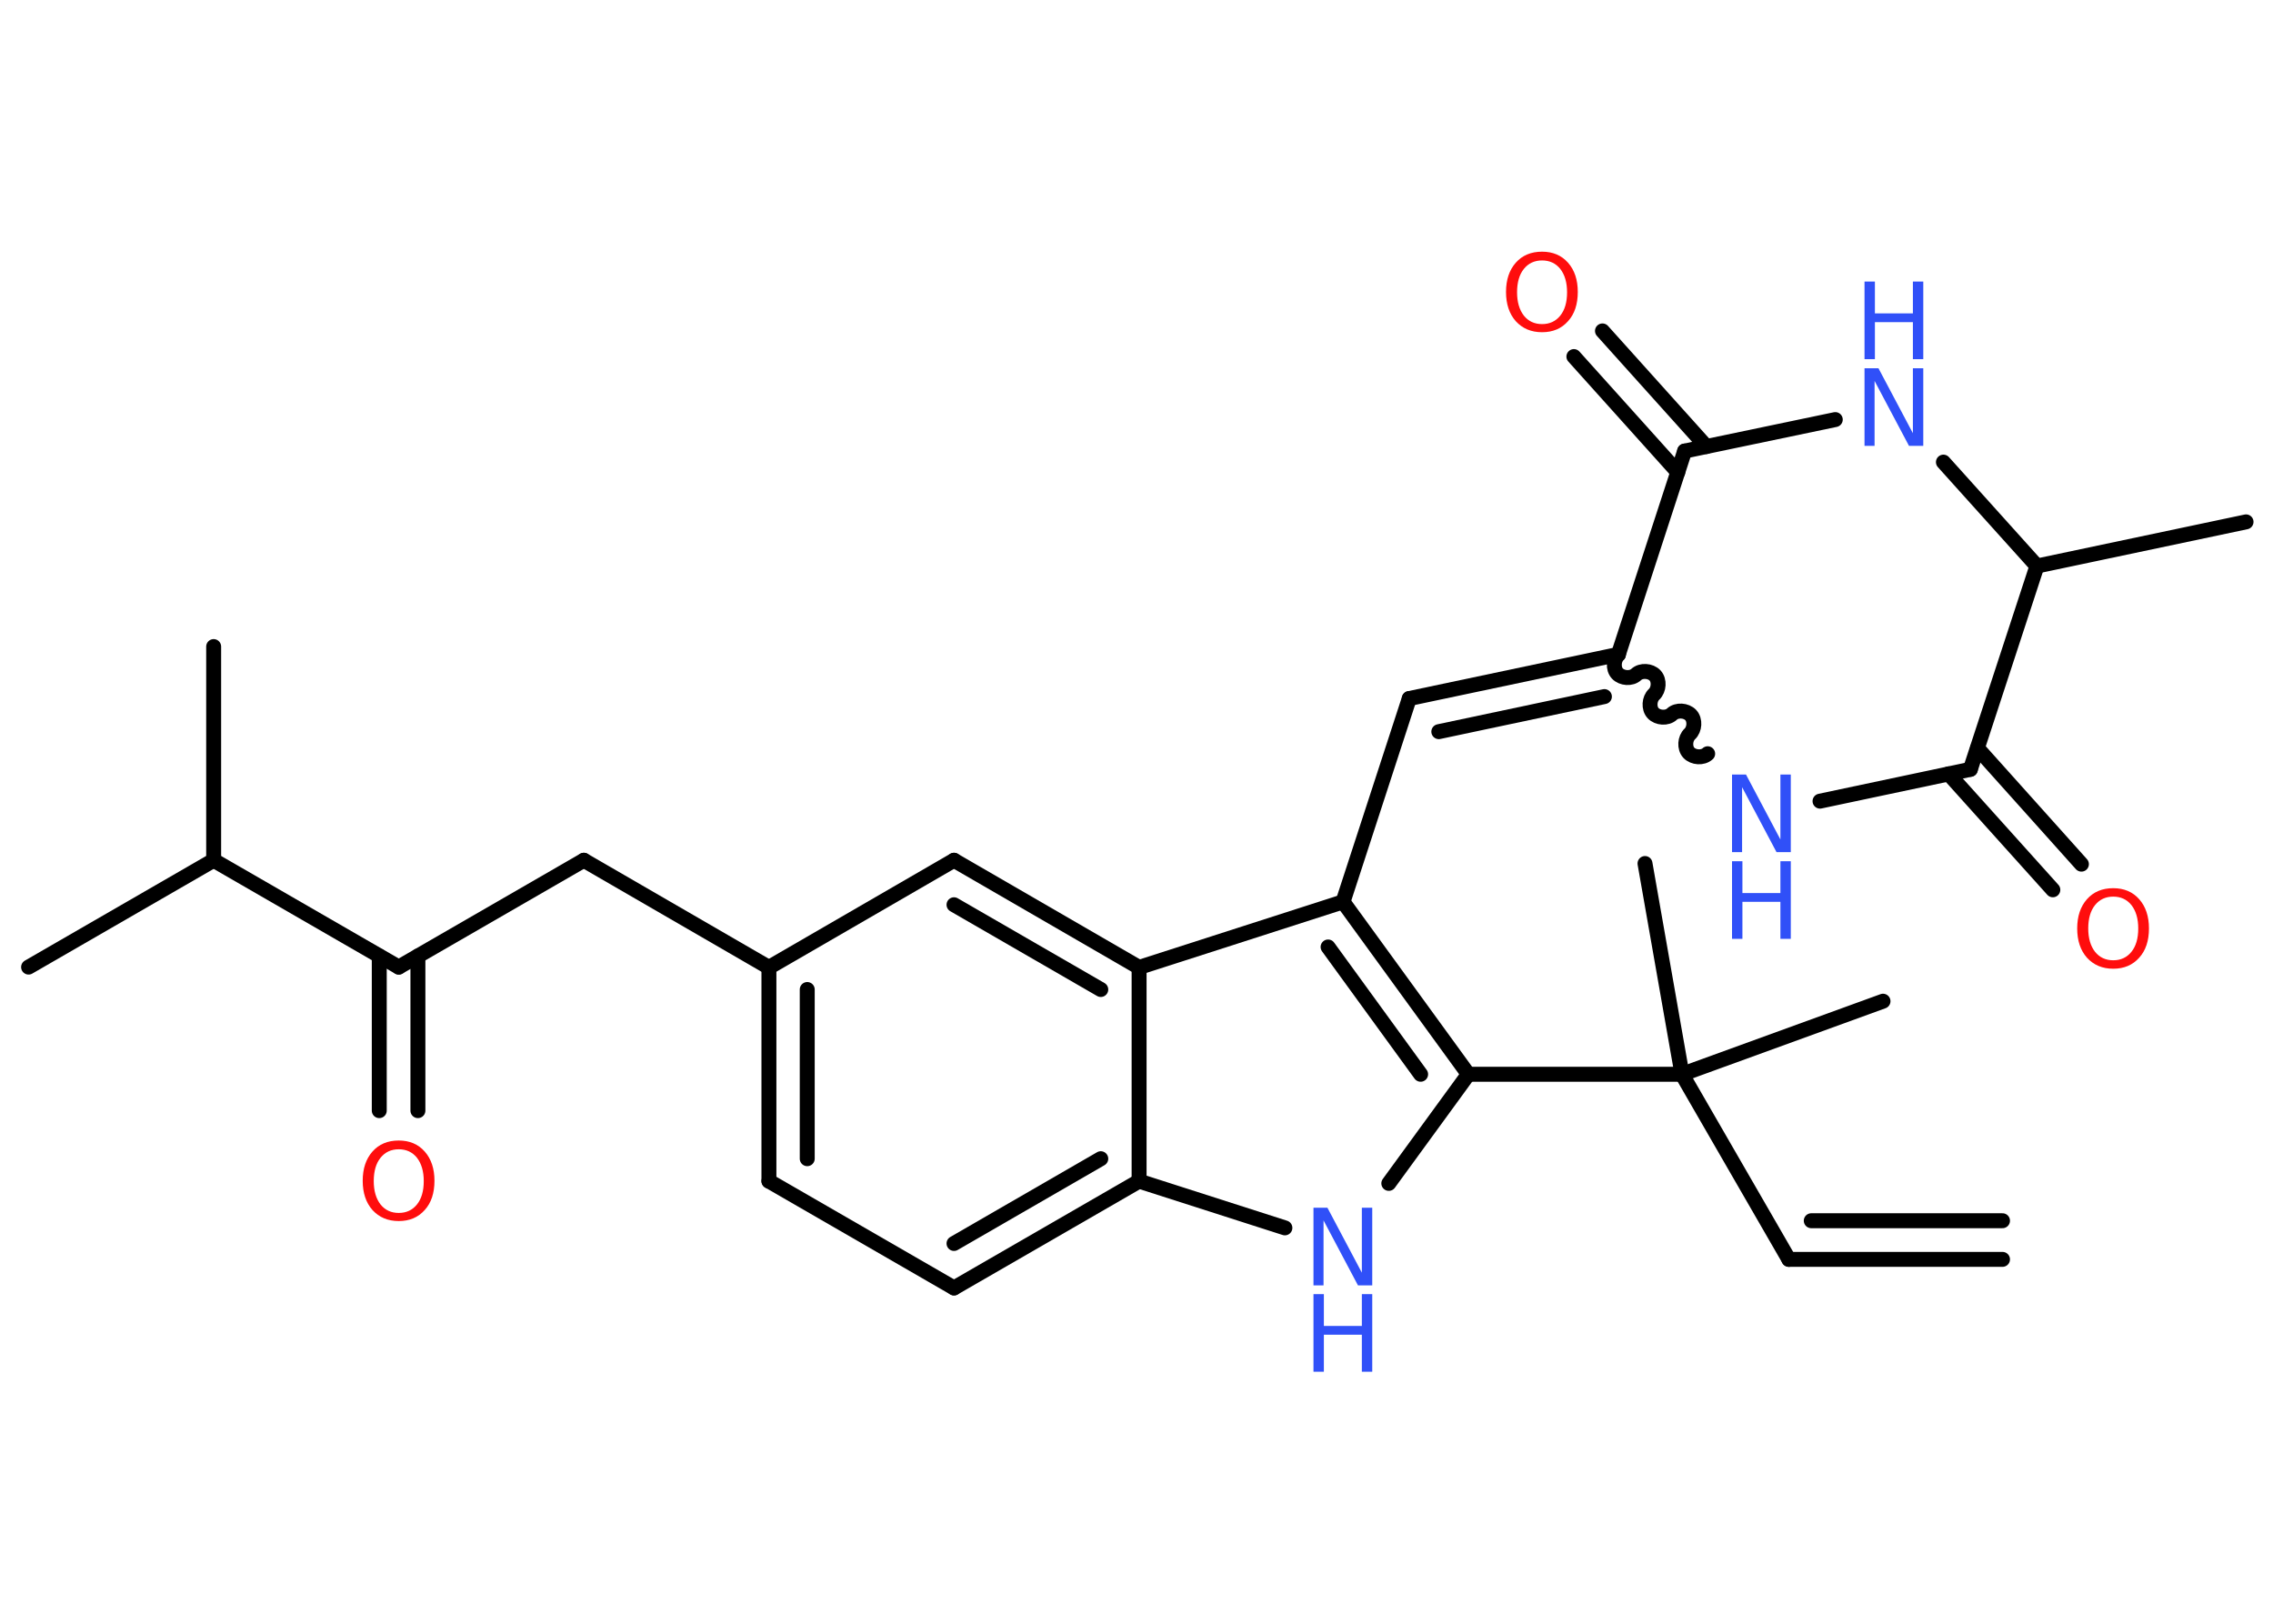 <?xml version='1.0' encoding='UTF-8'?>
<!DOCTYPE svg PUBLIC "-//W3C//DTD SVG 1.1//EN" "http://www.w3.org/Graphics/SVG/1.1/DTD/svg11.dtd">
<svg version='1.2' xmlns='http://www.w3.org/2000/svg' xmlns:xlink='http://www.w3.org/1999/xlink' width='70.0mm' height='50.0mm' viewBox='0 0 70.0 50.0'>
  <desc>Generated by the Chemistry Development Kit (http://github.com/cdk)</desc>
  <g stroke-linecap='round' stroke-linejoin='round' stroke='#000000' stroke-width='.46' fill='#3050F8'>
    <rect x='.0' y='.0' width='70.0' height='50.0' fill='#FFFFFF' stroke='none'/>
    <g id='mol1' class='mol'>
      <g id='mol1bnd1' class='bond'>
        <line x1='55.09' y1='38.78' x2='61.67' y2='38.78'/>
        <line x1='55.78' y1='37.59' x2='61.67' y2='37.59'/>
      </g>
      <line id='mol1bnd2' class='bond' x1='55.09' y1='38.78' x2='51.8' y2='33.08'/>
      <line id='mol1bnd3' class='bond' x1='51.8' y1='33.08' x2='57.99' y2='30.83'/>
      <line id='mol1bnd4' class='bond' x1='51.8' y1='33.08' x2='50.66' y2='26.59'/>
      <line id='mol1bnd5' class='bond' x1='51.8' y1='33.08' x2='45.22' y2='33.08'/>
      <line id='mol1bnd6' class='bond' x1='45.22' y1='33.08' x2='42.77' y2='36.44'/>
      <line id='mol1bnd7' class='bond' x1='39.57' y1='37.81' x2='35.08' y2='36.37'/>
      <g id='mol1bnd8' class='bond'>
        <line x1='29.38' y1='39.66' x2='35.08' y2='36.37'/>
        <line x1='29.38' y1='38.29' x2='33.9' y2='35.68'/>
      </g>
      <line id='mol1bnd9' class='bond' x1='29.38' y1='39.66' x2='23.68' y2='36.37'/>
      <g id='mol1bnd10' class='bond'>
        <line x1='23.68' y1='29.79' x2='23.68' y2='36.37'/>
        <line x1='24.86' y1='30.47' x2='24.86' y2='35.68'/>
      </g>
      <line id='mol1bnd11' class='bond' x1='23.68' y1='29.79' x2='17.98' y2='26.49'/>
      <line id='mol1bnd12' class='bond' x1='17.98' y1='26.49' x2='12.28' y2='29.78'/>
      <g id='mol1bnd13' class='bond'>
        <line x1='12.87' y1='29.44' x2='12.87' y2='34.2'/>
        <line x1='11.68' y1='29.44' x2='11.68' y2='34.2'/>
      </g>
      <line id='mol1bnd14' class='bond' x1='12.28' y1='29.78' x2='6.58' y2='26.49'/>
      <line id='mol1bnd15' class='bond' x1='6.58' y1='26.49' x2='.88' y2='29.78'/>
      <line id='mol1bnd16' class='bond' x1='6.58' y1='26.49' x2='6.58' y2='19.91'/>
      <line id='mol1bnd17' class='bond' x1='23.68' y1='29.79' x2='29.38' y2='26.49'/>
      <g id='mol1bnd18' class='bond'>
        <line x1='35.08' y1='29.79' x2='29.38' y2='26.49'/>
        <line x1='33.9' y1='30.47' x2='29.38' y2='27.86'/>
      </g>
      <line id='mol1bnd19' class='bond' x1='35.08' y1='36.37' x2='35.08' y2='29.79'/>
      <line id='mol1bnd20' class='bond' x1='35.08' y1='29.79' x2='41.36' y2='27.77'/>
      <g id='mol1bnd21' class='bond'>
        <line x1='45.22' y1='33.08' x2='41.36' y2='27.77'/>
        <line x1='43.75' y1='33.08' x2='40.9' y2='29.16'/>
      </g>
      <line id='mol1bnd22' class='bond' x1='41.36' y1='27.77' x2='43.4' y2='21.51'/>
      <g id='mol1bnd23' class='bond'>
        <line x1='43.4' y1='21.51' x2='49.84' y2='20.15'/>
        <line x1='44.31' y1='22.53' x2='49.41' y2='21.45'/>
      </g>
      <path id='mol1bnd24' class='bond' d='M52.59 23.21c-.15 .14 -.44 .12 -.58 -.03c-.14 -.15 -.12 -.44 .03 -.58c.15 -.14 .17 -.43 .03 -.58c-.14 -.15 -.43 -.17 -.58 -.03c-.15 .14 -.44 .12 -.58 -.03c-.14 -.15 -.12 -.44 .03 -.58c.15 -.14 .17 -.43 .03 -.58c-.14 -.15 -.43 -.17 -.58 -.03c-.15 .14 -.44 .12 -.58 -.03c-.14 -.15 -.12 -.44 .03 -.58' fill='none' stroke='#000000' stroke-width='.46'/>
      <line id='mol1bnd25' class='bond' x1='56.05' y1='24.67' x2='60.68' y2='23.69'/>
      <g id='mol1bnd26' class='bond'>
        <line x1='60.9' y1='23.04' x2='64.1' y2='26.61'/>
        <line x1='60.01' y1='23.83' x2='63.22' y2='27.4'/>
      </g>
      <line id='mol1bnd27' class='bond' x1='60.68' y1='23.69' x2='62.73' y2='17.43'/>
      <line id='mol1bnd28' class='bond' x1='62.73' y1='17.43' x2='69.17' y2='16.07'/>
      <line id='mol1bnd29' class='bond' x1='62.73' y1='17.43' x2='59.85' y2='14.23'/>
      <line id='mol1bnd30' class='bond' x1='56.52' y1='12.92' x2='51.88' y2='13.89'/>
      <line id='mol1bnd31' class='bond' x1='49.84' y1='20.15' x2='51.88' y2='13.89'/>
      <g id='mol1bnd32' class='bond'>
        <line x1='51.67' y1='14.54' x2='48.47' y2='10.98'/>
        <line x1='52.55' y1='13.75' x2='49.35' y2='10.19'/>
      </g>
      <g id='mol1atm7' class='atom'>
        <path d='M40.45 37.19h.43l1.06 2.0v-2.0h.32v2.39h-.44l-1.06 -2.0v2.0h-.31v-2.39z' stroke='none'/>
        <path d='M40.45 39.85h.32v.98h1.17v-.98h.32v2.39h-.32v-1.14h-1.17v1.14h-.32v-2.39z' stroke='none'/>
      </g>
      <path id='mol1atm14' class='atom' d='M12.28 35.39q-.35 .0 -.56 .26q-.21 .26 -.21 .72q.0 .45 .21 .72q.21 .26 .56 .26q.35 .0 .56 -.26q.21 -.26 .21 -.72q.0 -.45 -.21 -.72q-.21 -.26 -.56 -.26zM12.28 35.12q.5 .0 .8 .34q.3 .34 .3 .9q.0 .57 -.3 .9q-.3 .34 -.8 .34q-.5 .0 -.81 -.34q-.3 -.34 -.3 -.9q.0 -.56 .3 -.9q.3 -.34 .81 -.34z' stroke='none' fill='#FF0D0D'/>
      <g id='mol1atm23' class='atom'>
        <path d='M53.34 23.85h.43l1.06 2.0v-2.0h.32v2.39h-.44l-1.06 -2.0v2.0h-.31v-2.39z' stroke='none'/>
        <path d='M53.34 26.52h.32v.98h1.17v-.98h.32v2.39h-.32v-1.14h-1.17v1.14h-.32v-2.39z' stroke='none'/>
      </g>
      <path id='mol1atm25' class='atom' d='M65.08 27.61q-.35 .0 -.56 .26q-.21 .26 -.21 .72q.0 .45 .21 .72q.21 .26 .56 .26q.35 .0 .56 -.26q.21 -.26 .21 -.72q.0 -.45 -.21 -.72q-.21 -.26 -.56 -.26zM65.08 27.35q.5 .0 .8 .34q.3 .34 .3 .9q.0 .57 -.3 .9q-.3 .34 -.8 .34q-.5 .0 -.81 -.34q-.3 -.34 -.3 -.9q.0 -.56 .3 -.9q.3 -.34 .81 -.34z' stroke='none' fill='#FF0D0D'/>
      <g id='mol1atm28' class='atom'>
        <path d='M57.42 11.34h.43l1.06 2.0v-2.0h.32v2.39h-.44l-1.06 -2.0v2.0h-.31v-2.39z' stroke='none'/>
        <path d='M57.42 8.67h.32v.98h1.17v-.98h.32v2.39h-.32v-1.14h-1.17v1.14h-.32v-2.39z' stroke='none'/>
      </g>
      <path id='mol1atm30' class='atom' d='M47.49 8.02q-.35 .0 -.56 .26q-.21 .26 -.21 .72q.0 .45 .21 .72q.21 .26 .56 .26q.35 .0 .56 -.26q.21 -.26 .21 -.72q.0 -.45 -.21 -.72q-.21 -.26 -.56 -.26zM47.49 7.75q.5 .0 .8 .34q.3 .34 .3 .9q.0 .57 -.3 .9q-.3 .34 -.8 .34q-.5 .0 -.81 -.34q-.3 -.34 -.3 -.9q.0 -.56 .3 -.9q.3 -.34 .81 -.34z' stroke='none' fill='#FF0D0D'/>
    </g>
  </g>
</svg>
